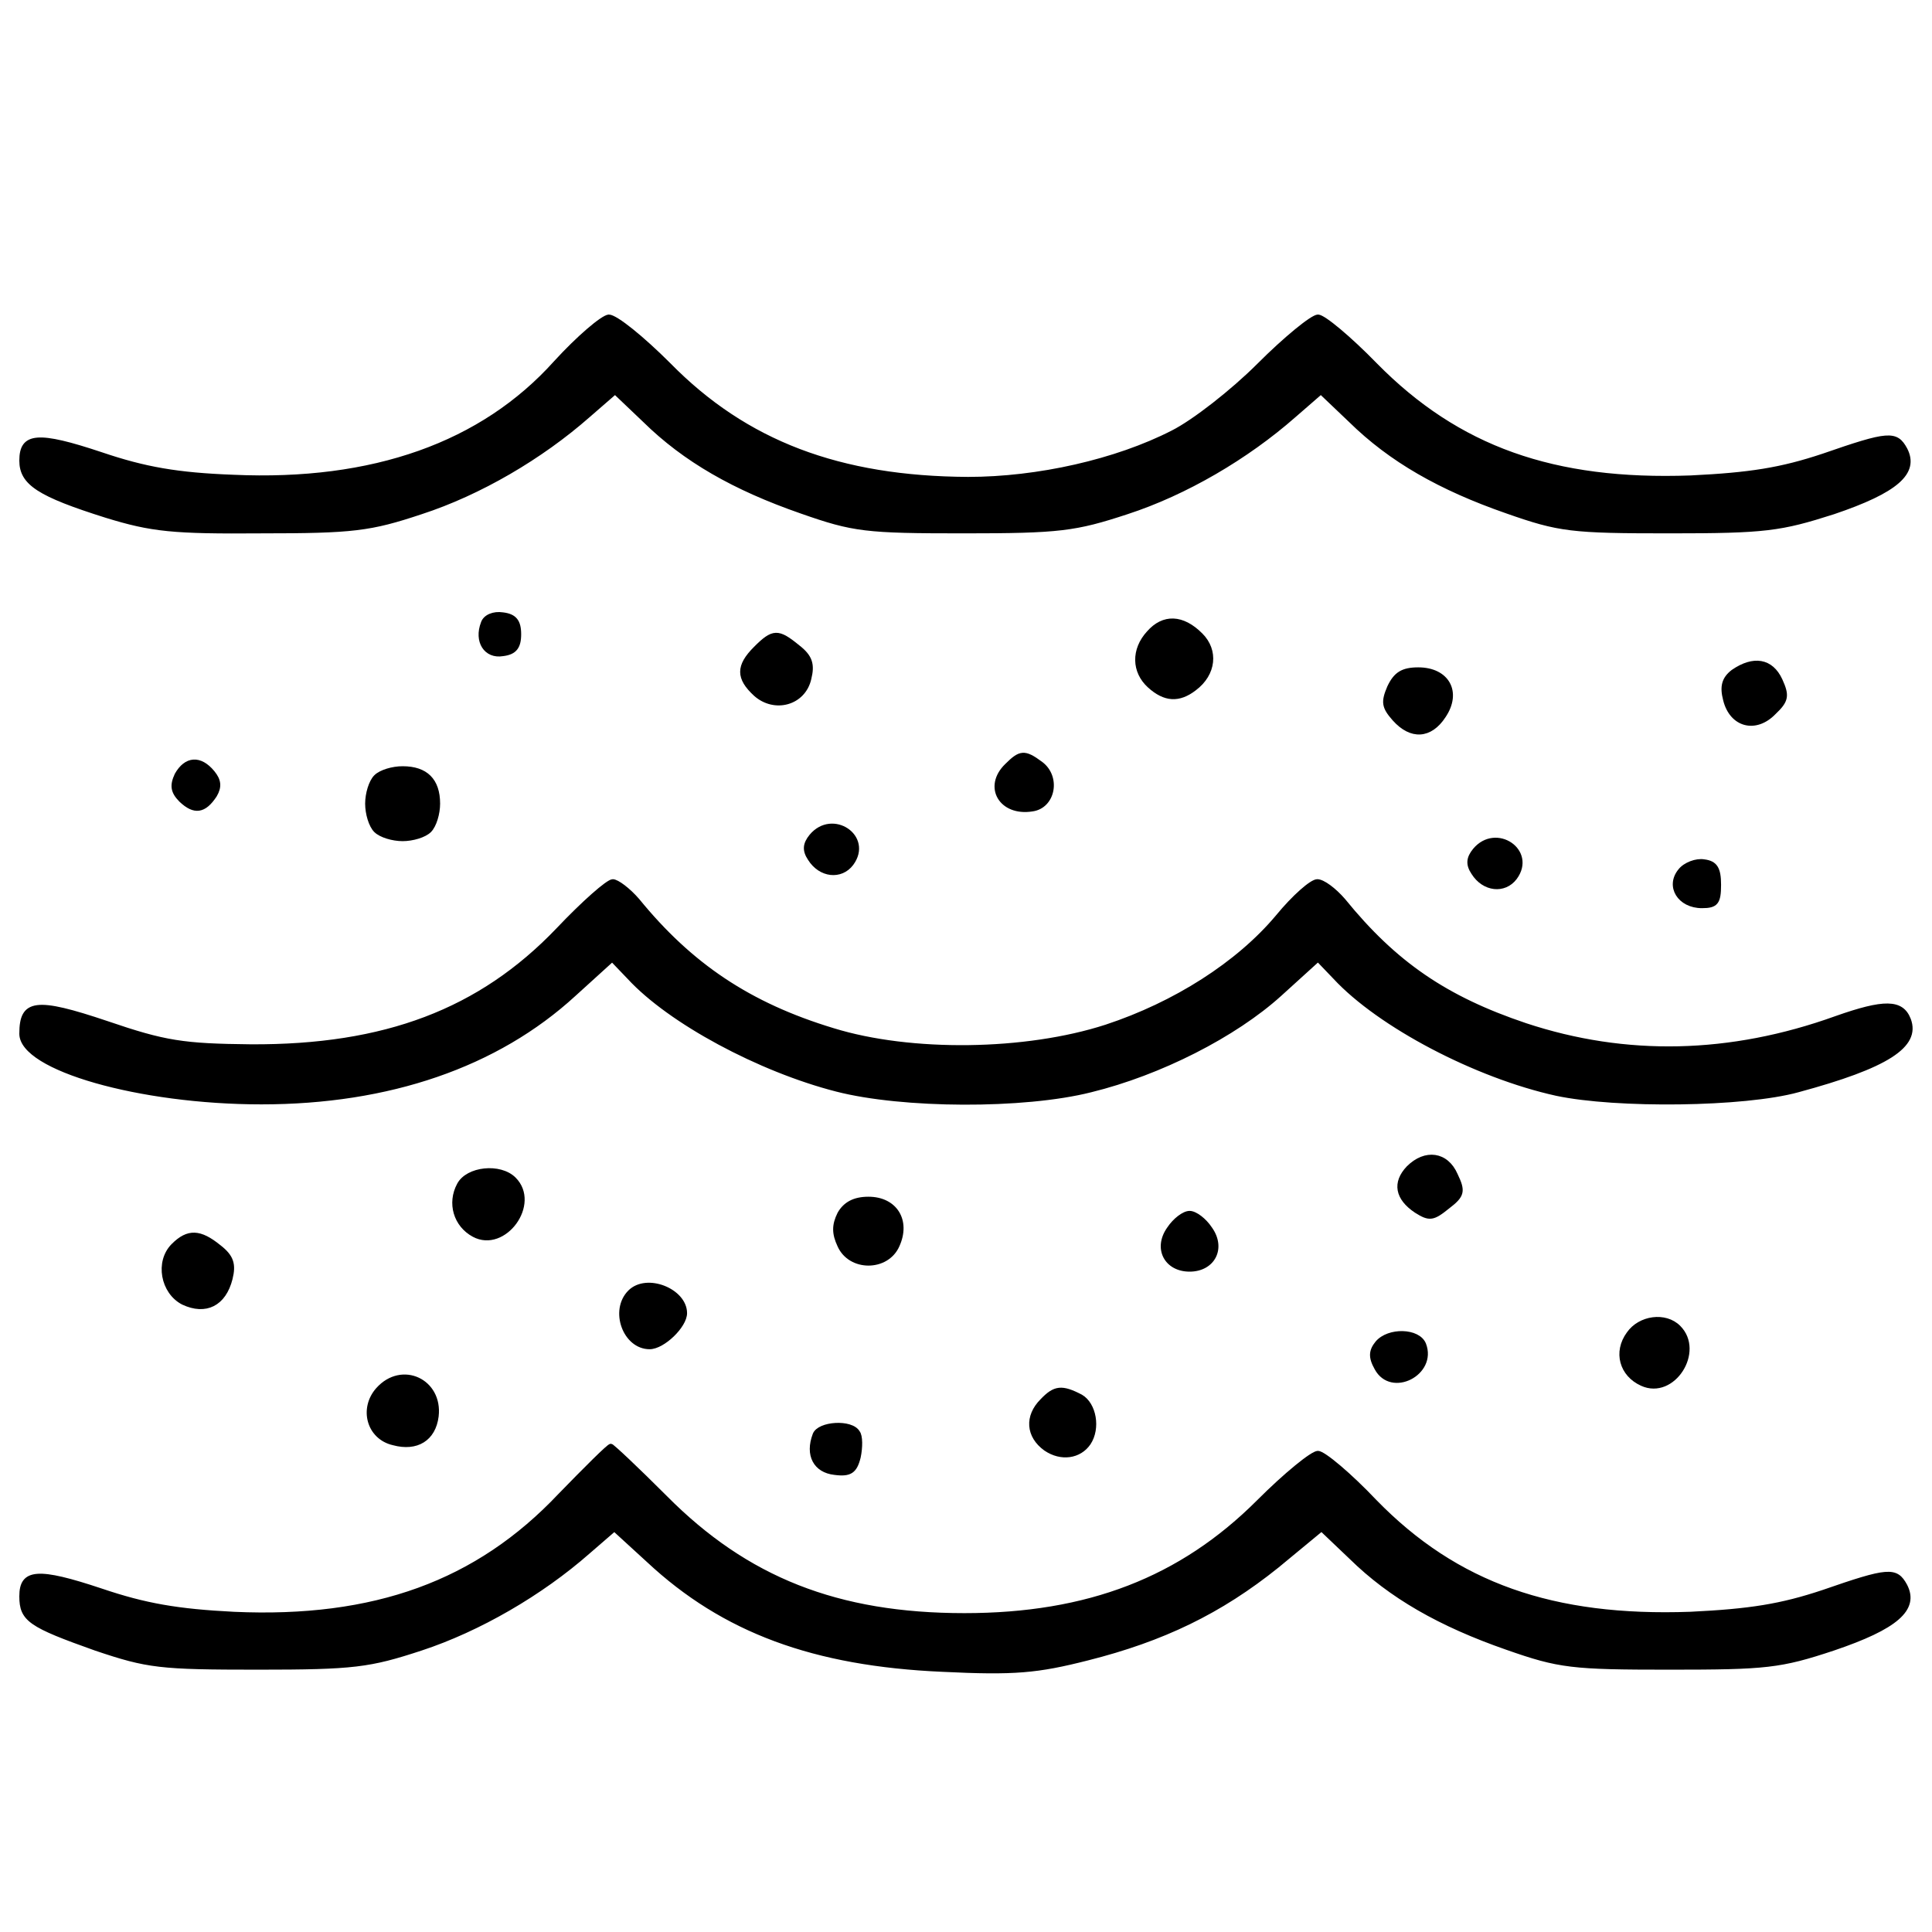 <?xml version="1.0" encoding="utf-8"?>
<!-- Generator: Adobe Illustrator 22.1.0, SVG Export Plug-In . SVG Version: 6.00 Build 0)  -->
<svg version="1.1" id="Layer_1" xmlns="http://www.w3.org/2000/svg" xmlns:xlink="http://www.w3.org/1999/xlink" x="0px" y="0px"
	 viewBox="0 0 450 450" style="enable-background:new 0 0 450 450;" xml:space="preserve">
<style type="text/css">
	.st0{stroke:#000000;stroke-width:10;stroke-miterlimit:10;}
</style>
<g transform="translate(0,450) scale(0.1,-0.1)">
	<path class="st0" d="M1294.5,3655.6c-171-190.7-425.8-281.1-751.3-266.4c-129.9,4.9-205.5,18.1-307.4,52.6
		c-148,49.4-185.8,46-185.8-14.7c0-52.6,41.1-79,197.2-128.2c106.8-32.9,156.2-37.8,361.7-36.2c213.7,0,253.2,4.9,371.5,44.3
		c136.4,44.3,279.5,128.2,389.7,225.2l62.5,54.3l69-65.7c93.7-92.1,208.8-157.8,365-212.1c121.7-42.7,149.6-46,378.1-46
		c223.6,0,259.7,4.9,379.7,44.3c136.4,44.3,279.5,128.2,389.7,225.2l62.5,54.3l69-65.7c93.7-92.1,208.8-157.8,365-212.1
		c121.7-42.7,149.6-46,378.1-46c223.6,0,258.1,4.9,381.4,44.3c146.3,49.4,195.6,92.1,167.6,146.3c-21.4,39.4-39.4,37.8-190.7-14.7
		c-98.6-32.9-171-44.3-309.1-51c-318.9-11.5-542.5,67.4-734.9,263c-59.2,60.8-120,111.8-133.1,111.8s-75.6-51-138-113.5
		c-60.8-60.8-151.3-131.5-200.5-156.2c-131.5-67.4-314-108.5-476.7-108.5c-299.2,1.6-517.9,83.9-697,266.4
		c-60.8,60.8-123.3,111.8-139.8,111.8C1403,3760.9,1347.1,3713.1,1294.5,3655.6z"/>
	<path class="st0" d="M1125.1,3049c-16.5-42.7,6.6-79,46-72.3c28,3.3,37.8,16.5,37.8,46c0,29.6-9.8,42.7-37.8,46
		C1149.8,3072,1130.1,3063.8,1125.1,3049z"/>
	<path class="st0" d="M2675.4,3026c-36.2-39.4-34.5-90.4,1.6-123.3s69-34.5,105.2-6.6c46,34.5,51,88.8,14.7,124.9
		C2754.4,3063.8,2709.9,3065.4,2675.4,3026z"/>
	<path class="st0" d="M1759.8,2989.8c-41.1-41.1-41.1-69,0-106.8c44.3-39.4,111.8-21.4,124.9,36.2c8.2,32.9,3.3,51-26.3,73.9
		C1812.3,3030.9,1800.8,3030.9,1759.8,2989.8z"/>
	<path class="st0" d="M4036.6,2935.6c-21.4-16.5-26.3-34.5-18.1-65.7c14.7-59.2,70.7-73.9,113.5-29.6c29.6,28,31.2,39.4,14.7,75.6
		C4125.4,2961.9,4084.2,2968.4,4036.6,2935.6z"/>
	<path class="st0" d="M3236,2899.4c-14.7-34.5-13.1-46,11.5-73.9c39.4-44.3,83.9-41.1,115.1,6.6c37.8,55.9,8.2,108.5-59.2,108.5
		C3267.2,2940.5,3250.8,2930.6,3236,2899.4z"/>
	<path class="st0" d="M2344.9,2716.9c-51-49.4-13.1-113.5,59.2-101.9c49.4,6.6,62.5,75.6,19.8,106.8
		C2386.1,2749.8,2376.2,2748.1,2344.9,2716.9z"/>
	<path class="st0" d="M411.7,2695.5c-11.5-24.7-9.8-39.4,9.8-59.2c31.2-29.6,54.3-26.3,79,11.5c11.5,19.8,9.8,34.5-4.9,52.6
		C465.9,2736.7,433.1,2733.4,411.7,2695.5z"/>
	<path class="st0" d="M875.3,2690.6c-11.5-11.5-19.8-39.4-19.8-62.5s8.2-51,19.8-62.5c11.5-11.5,39.4-19.8,62.5-19.8
		s51,8.2,62.5,19.8c11.5,11.5,19.8,39.4,19.8,62.5c0,54.3-28,82.2-82.2,82.2C914.7,2710.4,886.7,2702.2,875.3,2690.6z"/>
	<path class="st0" d="M1889.6,2552.5c-14.7-18.1-16.5-32.9-3.3-52.6c24.7-39.4,72.3-44.3,97-11.5
		C2029.3,2550.9,1938.9,2611.7,1889.6,2552.5z"/>
	<path class="st0" d="M3435,2519.7c-14.7-18.1-16.5-32.9-3.3-52.6c24.7-39.4,72.3-44.3,97-11.5
		C3574.7,2518,3484.2,2578.9,3435,2519.7z"/>
	<path class="st0" d="M3913.3,2471.9c-29.6-36.2-1.6-82.2,51-82.2c32.9,0,39.4,8.2,39.4,49.4c0,37.8-8.2,51-34.5,54.3
		C3951.1,2496.6,3924.8,2486.8,3913.3,2471.9z"/>
	<path class="st0" d="M1299.4,2333.9c-180.9-189-402.8-272.9-715.1-271.3c-157.8,1.6-200.5,8.2-335.4,54.3
		c-166,55.9-198.9,51-198.9-24.7c0-80.6,274.6-159.5,558.9-159.5c296,0,547.5,85.5,728.2,251.5l88.8,80.6l39.4-41.1
		c95.3-103.5,304.2-215.4,483.4-261.3c152.9-39.4,435.6-41.1,591.8-1.6c161.1,39.4,335.4,128.2,440.6,223.6l88.8,80.6l39.4-41.1
		c103.5-111.8,328.8-230.1,516.2-271.3c139.8-29.6,437.3-26.3,562.2,8.2c207.2,55.9,281.1,103.5,258.1,164.4
		c-16.5,42.7-57.6,42.7-169.3,3.3c-246.6-88.8-489.9-93.7-723.3-16.5c-185.8,62.5-304.2,143.1-424.2,290.9
		c-21.4,24.7-47.7,44.3-60.8,44.3c-13.1,0-54.3-36.2-92.1-82.2c-92.1-110.2-240-203.9-399.5-256.4c-187.4-60.8-455.4-64.1-636.3-8.2
		c-195.6,59.2-332.1,151.3-455.4,302.5c-21.4,24.7-47.7,44.3-57.6,44.3C1416.1,2447.3,1358.6,2396.4,1299.4,2333.9z"/>
	<path class="st0" d="M3280.4,1779.9c-32.9-34.5-26.3-70.7,18.1-100.3c31.2-19.8,39.4-18.1,73.9,9.8c34.5,26.3,36.2,36.2,18.1,73.9
		C3369.1,1812.7,3319.9,1819.3,3280.4,1779.9z"/>
	<path class="st0" d="M1069.2,1740.4c-23-42.7-8.2-93.7,34.5-116.7c70.7-37.8,151.3,72.3,93.7,129.9
		C1164.6,1786.4,1089,1778.2,1069.2,1740.4z"/>
	<path class="st0" d="M1955.4,1673c-13.1-26.3-13.1-46,0-73.9c24.7-55.9,110.2-55.9,134.8,0c26.3,57.6-4.9,108.5-67.4,108.5
		C1989.9,1707.6,1968.5,1696,1955.4,1673z"/>
	<path class="st0" d="M2723.1,1638.4c-32.9-46-6.6-95.3,47.7-95.3s80.6,49.4,47.7,95.3c-13.1,19.8-34.5,36.2-47.7,36.2
		C2757.6,1674.6,2736.2,1658.2,2723.1,1638.4z"/>
	<path class="st0" d="M403.5,1599c-37.8-37.8-24.7-108.5,23-133.1c52.6-24.7,95.3-3.3,110.2,55.9c8.2,32.9,3.3,51-26.3,73.9
		C465.9,1631.9,438,1633.5,403.5,1599z"/>
	<path class="st0" d="M1467.1,1490.6c-42.7-42.7-11.5-128.2,46-128.2c31.2,0,82.2,49.4,82.2,79
		C1595.3,1493.8,1506.5,1530,1467.1,1490.6z"/>
	<path class="st0" d="M3793.3,1393.5c-31.2-42.7-16.5-95.3,31.2-116.7c72.3-32.9,141.4,75.6,85.5,131.5
		C3878.8,1439.6,3819.6,1431.4,3793.3,1393.5z"/>
	<path class="st0" d="M3208,1372.2c-14.7-18.1-16.5-32.9-1.6-59.2c34.5-64.1,136.4-11.5,110.2,55.9
		C3303.4,1401.8,3234.4,1403.4,3208,1372.2z"/>
	<path class="st0" d="M880.2,1263.6c-39.4-44.3-21.4-111.8,36.2-124.9c54.3-14.7,93.7,9.8,100.3,62.5
		C1026.5,1283.4,936.1,1326.1,880.2,1263.6z"/>
	<path class="st0" d="M2427.2,1237.3c-36.2-36.2-32.9-82.2,8.2-111.8c36.2-24.7,79-18.1,100.3,13.1c23,34.5,13.1,90.4-18.1,108.5
		C2473.3,1270.2,2456.8,1268.5,2427.2,1237.3z"/>
	<path class="st0" d="M1897.8,1158.5c-18.1-47.7,1.6-83.9,46-88.8c36.2-4.9,47.7,3.3,55.9,36.2c4.9,23,4.9,49.4-1.6,57.6
		C1983.3,1189.7,1907.6,1184.8,1897.8,1158.5z"/>
	<path class="st0" d="M1304.4,1017C1112,813.1,872,726.1,544.9,740.8c-131.5,6.6-207.2,19.8-309.1,54.3C87.8,844.5,50,841.2,50,782
		c0-54.3,19.8-67.4,172.7-121.7C344.3,619.3,372.2,616,600.7,616c223.6,0,259.7,4.9,379.7,44.3c134.8,44.3,279.5,128.2,389.7,225.2
		l60.8,52.6l79-72.3c175.9-164.4,386.3-241.7,685.5-254.8c167.6-8.2,220.3-3.3,337,26.3c175.9,44.3,309.1,108.5,442.2,215.4
		l103.5,85.5l69-65.7c92.1-90.4,207.2-156.2,363.3-210.5c121.7-42.7,151.3-46,378.1-46c225.2,0,258.1,3.3,381.4,44.3
		c146.3,49.4,195.6,92.1,167.6,146.3c-21.4,39.4-39.4,37.8-190.7-14.7c-98.6-32.9-171-44.3-309.1-51
		c-320.5-11.5-545.8,67.4-734.9,261.3c-59.2,62.5-120,113.5-133.1,113.5s-75.6-51-138-113.5C2751,821.5,2534,737.7,2246.3,737.7
		c-296,0-507.9,83.9-697,274.6c-65.7,65.7-123.3,120-126.6,120C1417.8,1132.1,1365.2,1079.5,1304.4,1017z"/>
</g>
</svg>
